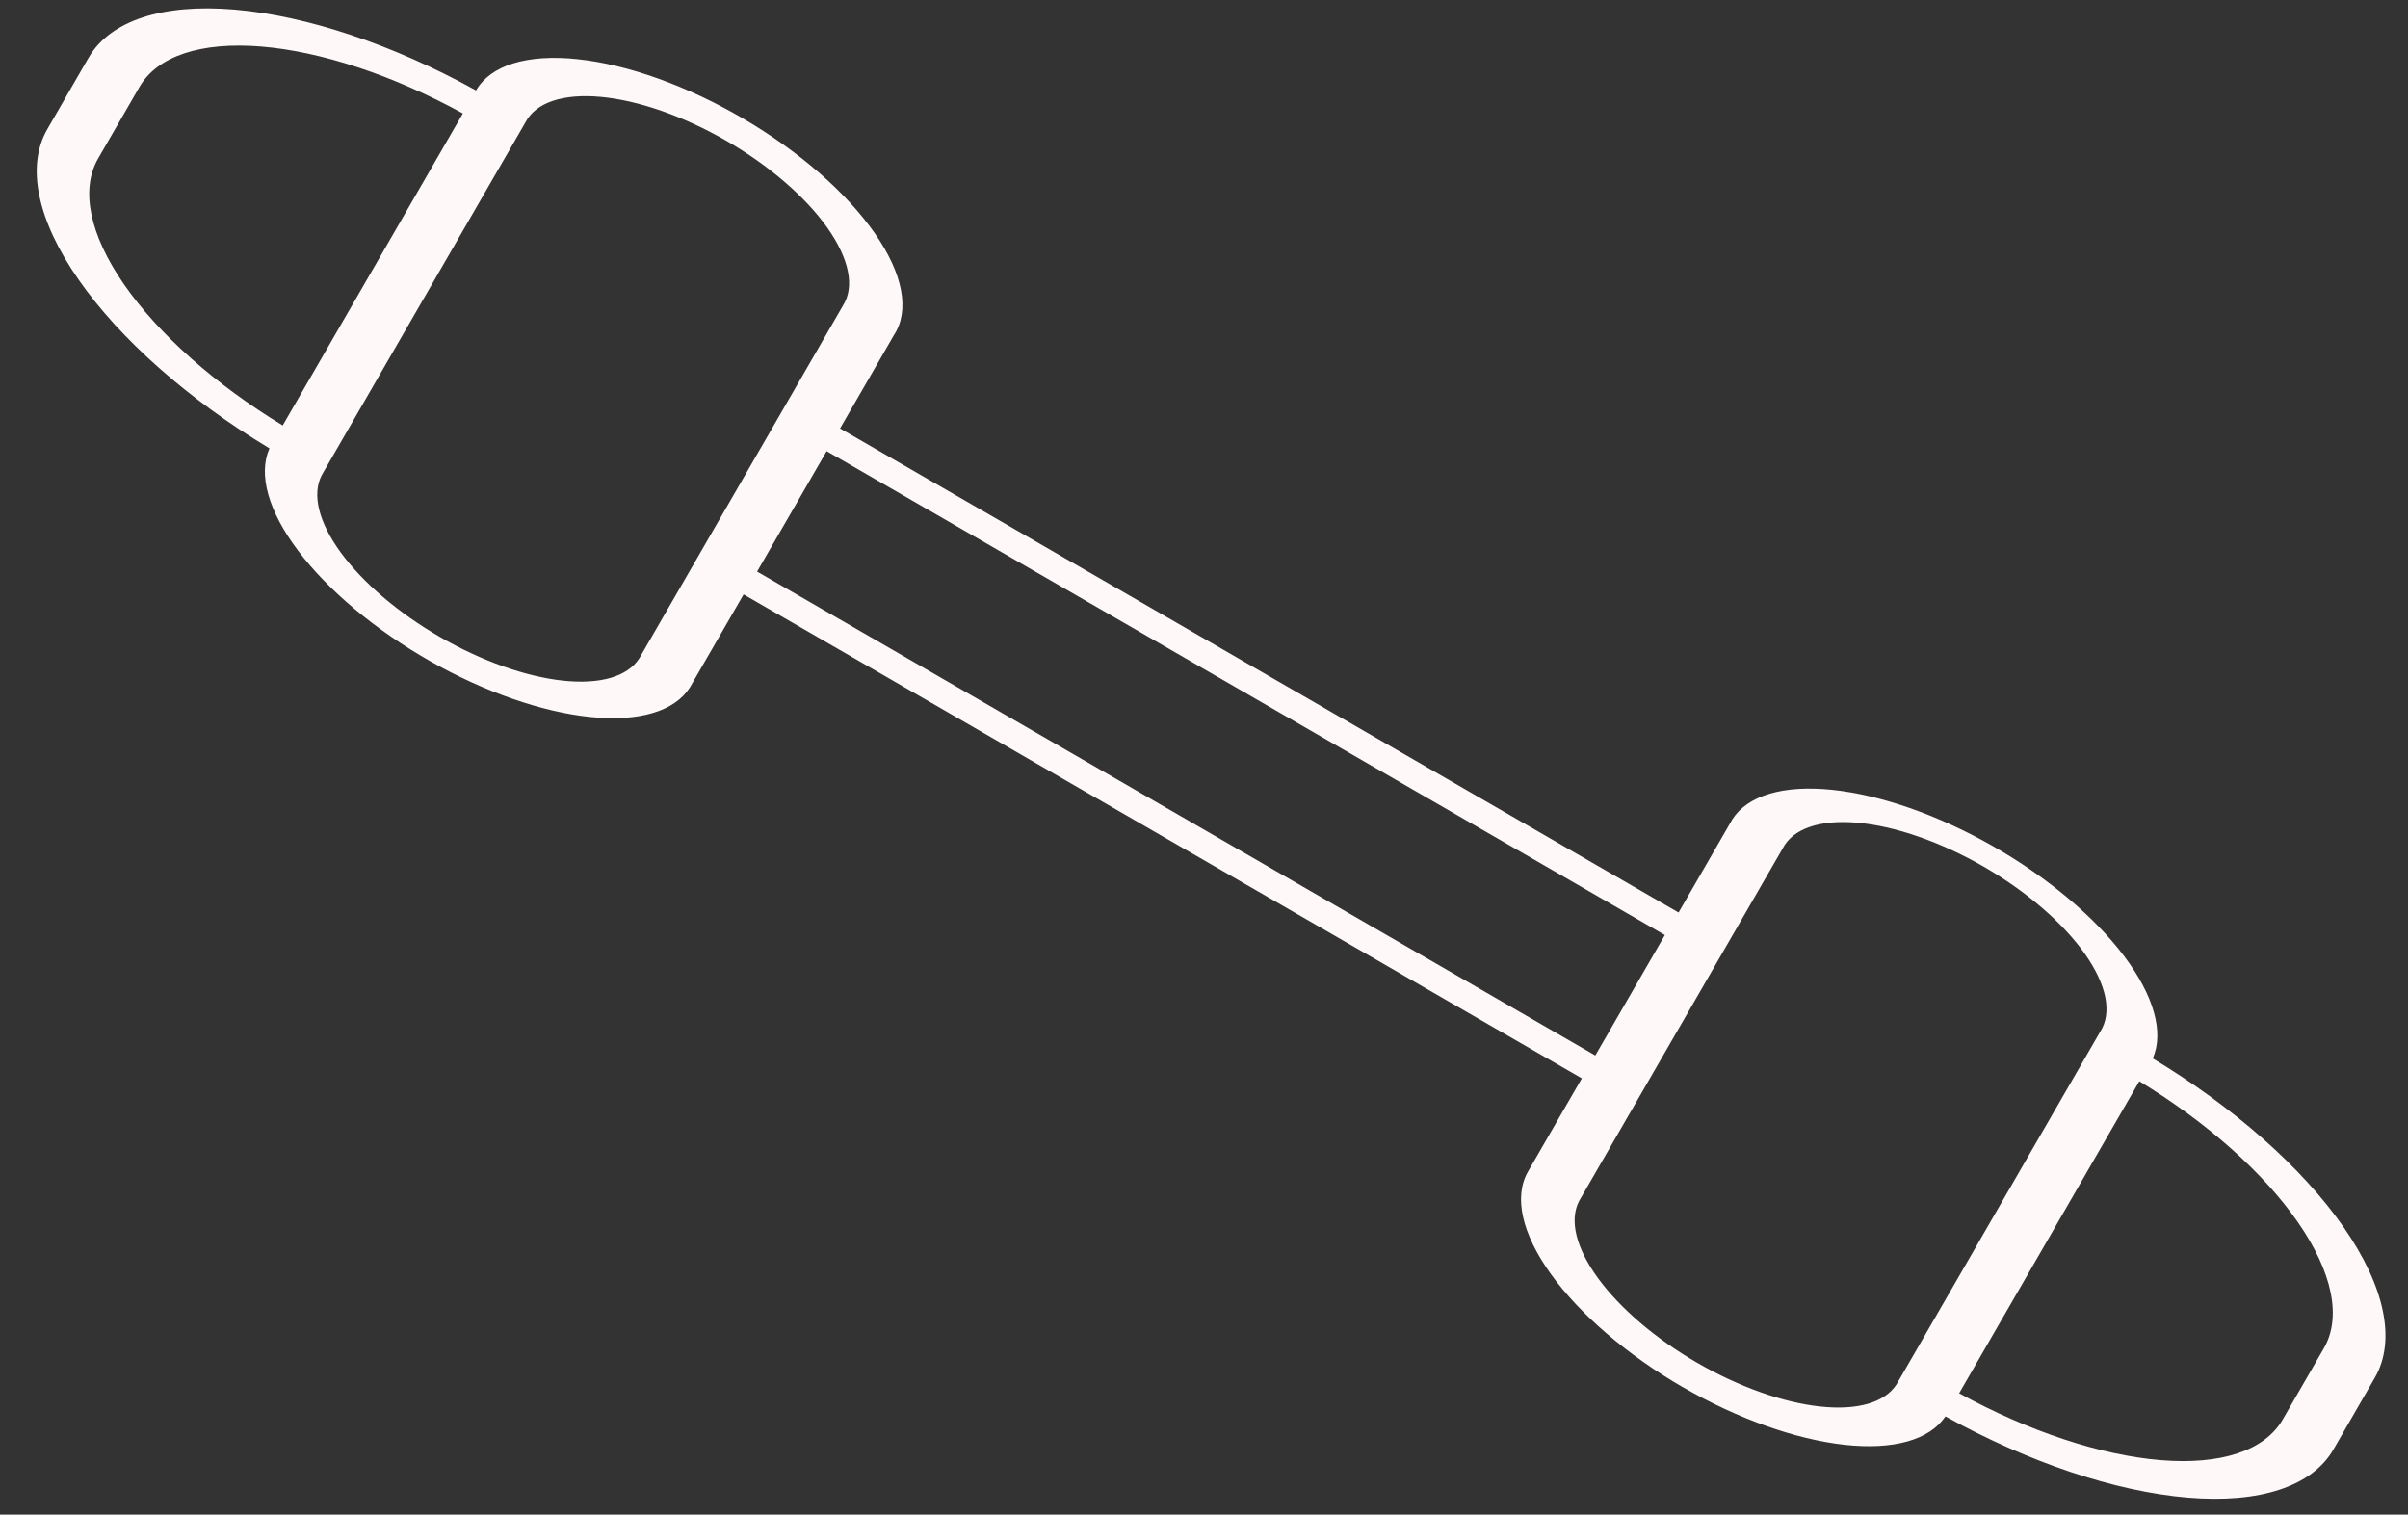 <svg width="62" height="39" viewBox="0 0 62 39" fill="none" xmlns="http://www.w3.org/2000/svg">
<rect x="0" y="0" width="62" height="39" fill="#333333" stroke="none"/>
<path d="M43.337 35.723C44.739 36.532 46.228 37.062 47.489 37.202C48.749 37.341 49.682 37.079 50.09 36.471C52.224 37.654 54.458 38.404 56.321 38.562C58.185 38.72 59.533 38.274 60.083 37.318L61.149 35.471C61.697 34.517 61.408 33.129 60.342 31.598C59.275 30.066 57.515 28.51 55.428 27.254C55.724 26.584 55.459 25.639 54.69 24.618C53.92 23.597 52.705 22.58 51.302 21.782C49.899 20.983 48.416 20.465 47.167 20.337C45.918 20.209 44.999 20.481 44.605 21.095L43.219 23.497L21.629 11.032L23.015 8.631C23.221 8.319 23.283 7.926 23.199 7.476C23.115 7.026 22.886 6.527 22.525 6.009C22.164 5.49 21.679 4.961 21.098 4.454C20.516 3.947 19.85 3.471 19.137 3.054C18.425 2.637 17.681 2.287 16.948 2.024C16.215 1.761 15.508 1.591 14.868 1.524C14.228 1.456 13.668 1.493 13.219 1.631C12.771 1.769 12.444 2.006 12.257 2.329C10.126 1.15 7.899 0.404 6.04 0.247C4.181 0.089 2.834 0.533 2.282 1.484L1.216 3.331C0.669 4.285 0.959 5.673 2.026 7.204C3.092 8.735 4.852 10.29 6.938 11.545C6.642 12.216 6.907 13.161 7.677 14.182C8.447 15.203 9.661 16.219 11.064 17.018C12.468 17.816 13.95 18.334 15.199 18.462C16.449 18.59 17.367 18.319 17.761 17.704L19.146 15.306L40.728 27.767L39.342 30.168C38.97 30.816 39.182 31.764 39.931 32.806C40.68 33.848 41.905 34.897 43.336 35.724L43.337 35.723ZM59.836 34.713L58.77 36.559C58.306 37.353 57.184 37.725 55.634 37.598C54.084 37.471 52.226 36.854 50.443 35.876L55.082 27.841C56.821 28.897 58.285 30.199 59.17 31.478C60.055 32.757 60.294 33.915 59.836 34.713V34.713ZM45.901 21.844C46.032 21.591 46.27 21.403 46.602 21.29C46.934 21.177 47.353 21.141 47.835 21.185C48.318 21.229 48.853 21.352 49.41 21.547C49.966 21.741 50.533 22.003 51.078 22.317C51.622 22.632 52.133 22.992 52.579 23.377C53.026 23.762 53.4 24.164 53.679 24.559C53.959 24.955 54.138 25.336 54.206 25.68C54.274 26.024 54.23 26.324 54.076 26.563L48.832 35.646C48.53 36.116 47.824 36.321 46.865 36.217C45.906 36.114 44.771 35.71 43.702 35.093C42.633 34.476 41.716 33.694 41.147 32.915C40.578 32.137 40.402 31.423 40.657 30.927L45.901 21.844ZM2.524 4.086L3.59 2.24C4.051 1.444 5.174 1.071 6.724 1.198C8.274 1.325 10.134 1.942 11.918 2.921L7.279 10.955C5.54 9.9 4.077 8.599 3.192 7.321C2.307 6.042 2.067 4.884 2.524 4.086V4.086ZM16.458 16.955C16.156 17.424 15.45 17.629 14.491 17.526C13.532 17.422 12.397 17.019 11.328 16.402C10.259 15.784 9.341 15.003 8.772 14.224C8.203 13.445 8.028 12.732 8.283 12.236L13.527 3.153C13.657 2.9 13.896 2.712 14.228 2.599C14.56 2.486 14.979 2.45 15.461 2.494C15.943 2.538 16.479 2.661 17.035 2.855C17.592 3.05 18.159 3.312 18.704 3.626C19.248 3.94 19.758 4.301 20.205 4.686C20.652 5.071 21.026 5.473 21.305 5.868C21.584 6.264 21.763 6.645 21.831 6.989C21.9 7.333 21.855 7.633 21.702 7.872L16.458 16.955ZM19.493 14.718L21.284 11.617L42.866 24.077L41.075 27.178L19.493 14.718Z" fill="#FFF8F8"/>
</svg>
